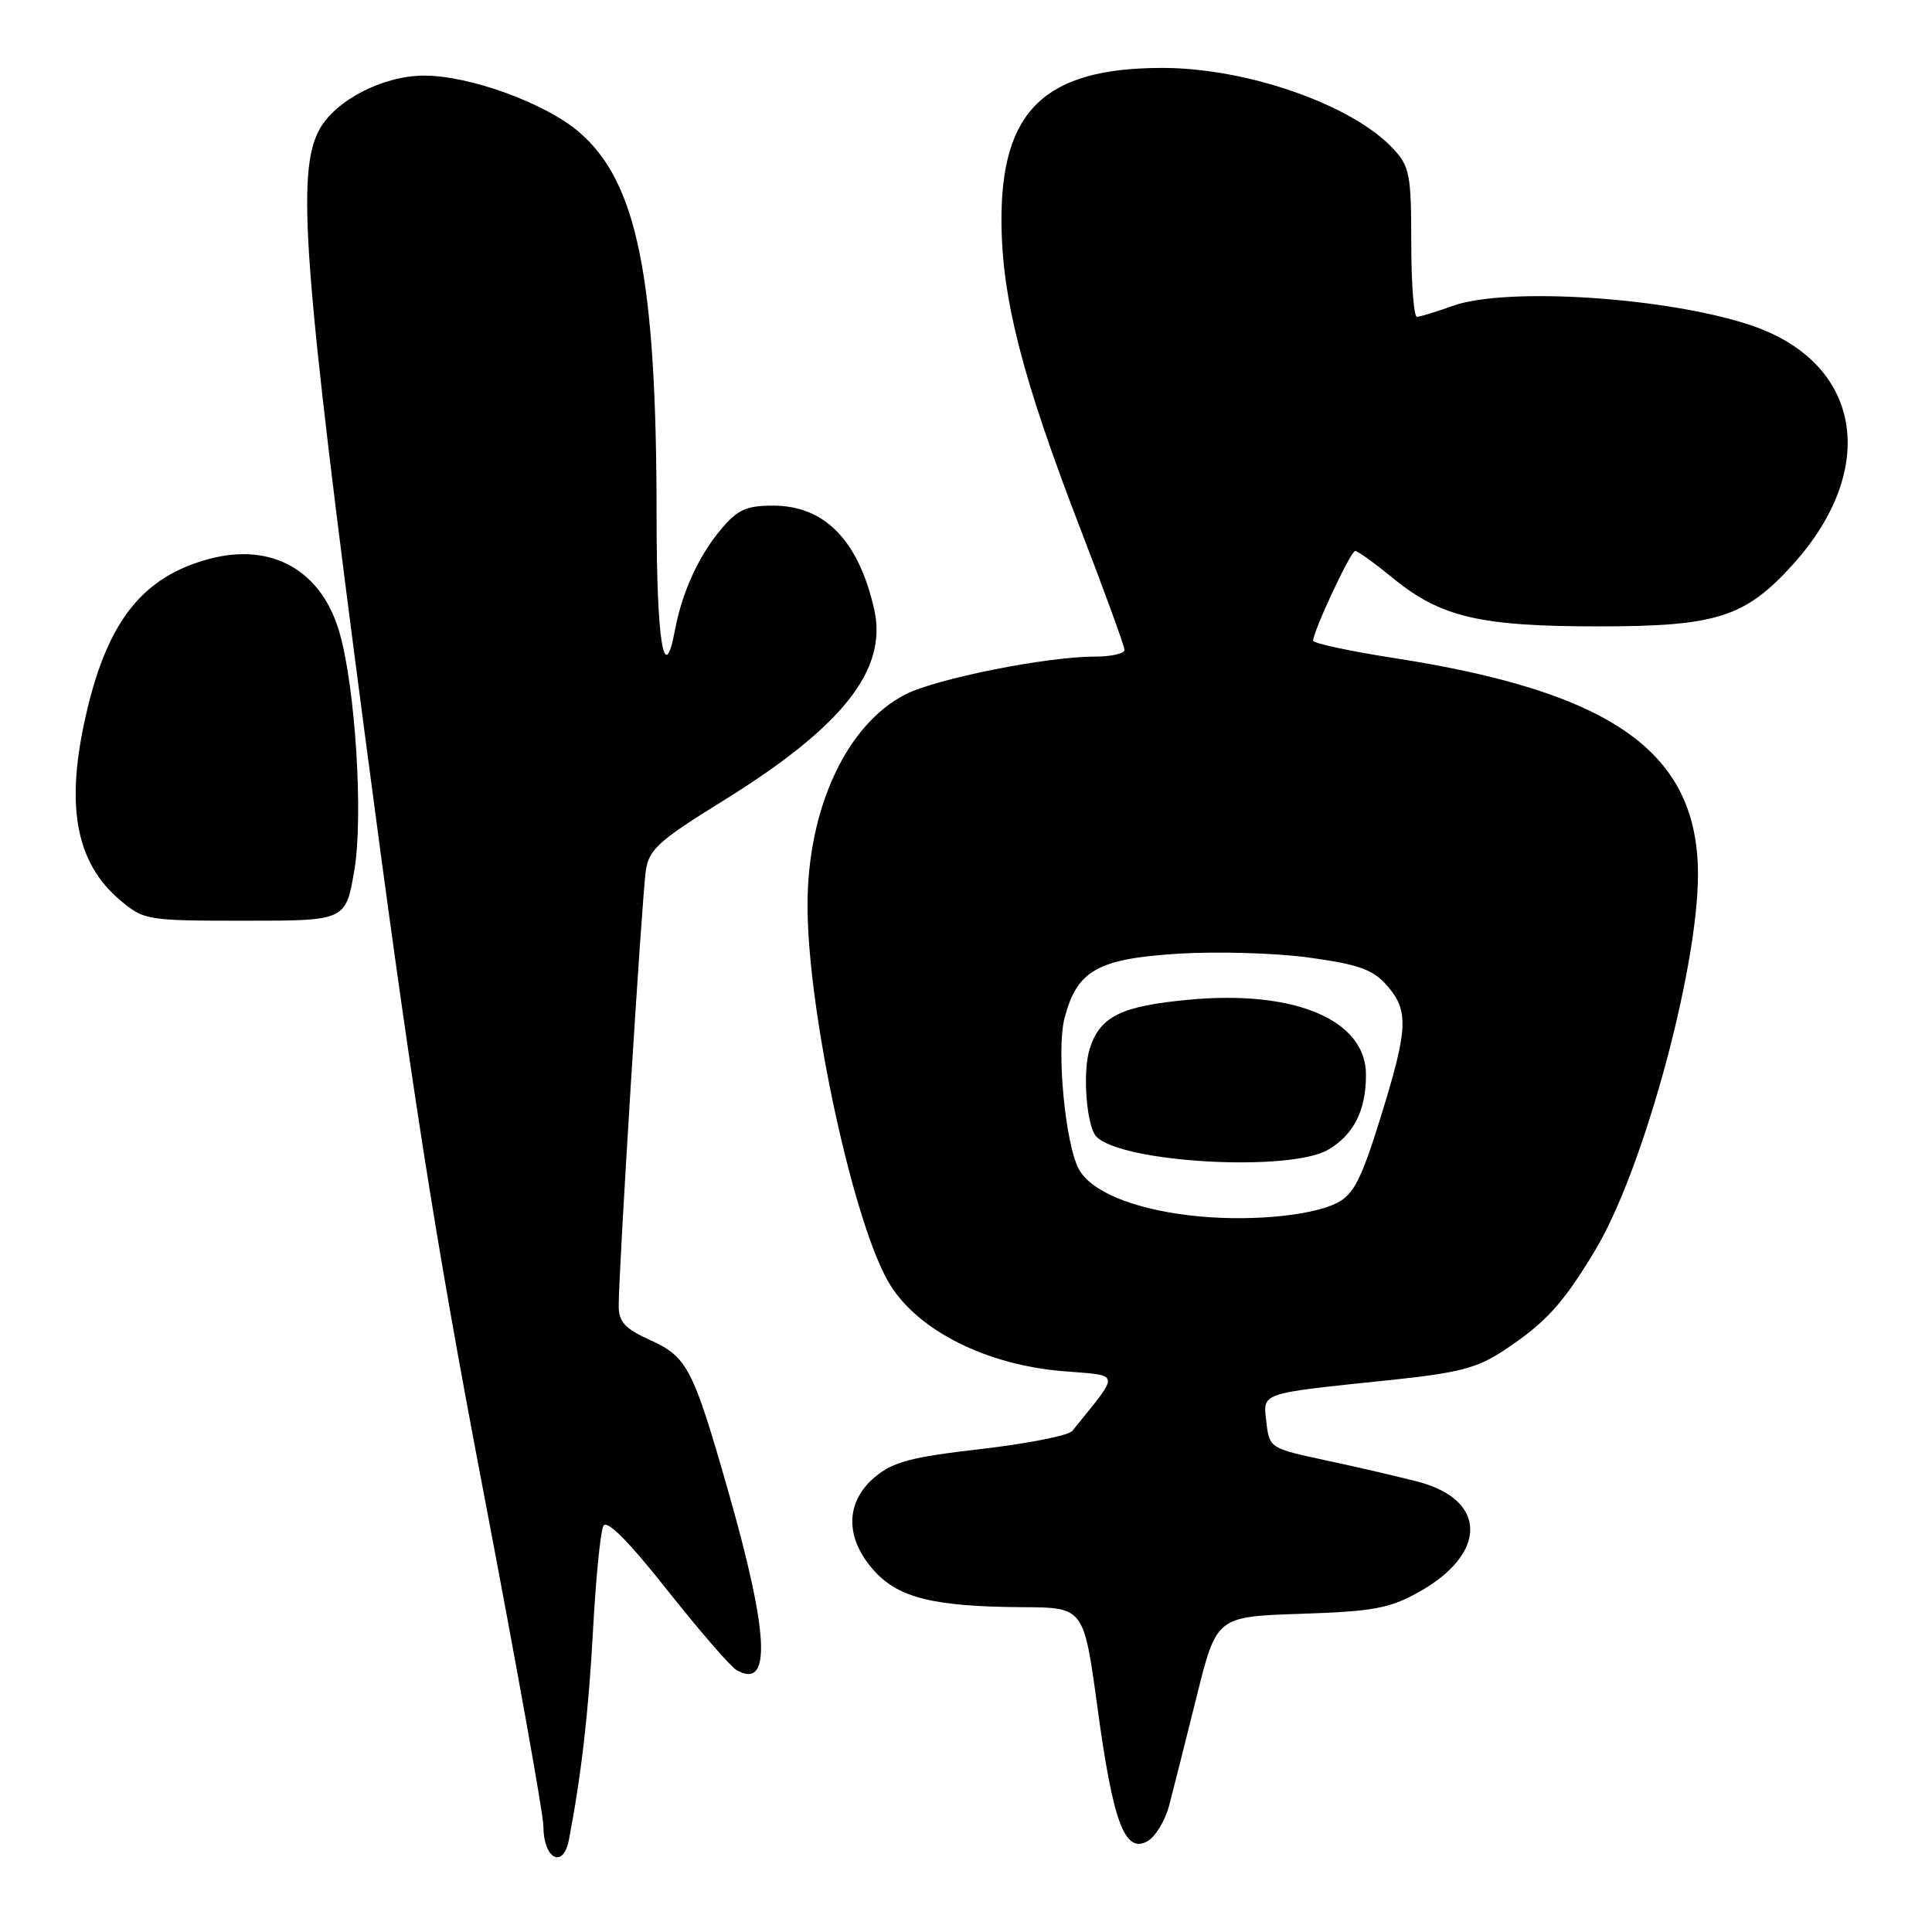 <?xml version="1.0" encoding="UTF-8" standalone="no"?>
<!DOCTYPE svg PUBLIC "-//W3C//DTD SVG 1.1//EN" "http://www.w3.org/Graphics/SVG/1.1/DTD/svg11.dtd" >
<svg xmlns="http://www.w3.org/2000/svg" xmlns:xlink="http://www.w3.org/1999/xlink" version="1.1" viewBox="0 0 256 256">
 <g >
 <path fill="currentColor"
d=" M 75.39 243.75 C 77.04 235.15 77.99 226.84 78.58 216.00 C 78.95 209.12 79.57 202.91 79.95 202.19 C 80.41 201.32 83.24 204.16 88.41 210.69 C 92.69 216.09 96.82 220.86 97.60 221.30 C 102.26 223.95 101.91 216.53 96.47 197.50 C 91.81 181.21 91.07 179.79 86.07 177.53 C 82.84 176.07 82.00 175.16 81.98 173.10 C 81.95 168.71 85.07 118.70 85.58 115.32 C 86.00 112.55 87.31 111.37 95.78 106.13 C 111.67 96.29 117.63 88.75 115.84 80.76 C 113.78 71.63 109.29 67.00 102.45 67.00 C 98.89 67.00 97.74 67.52 95.55 70.12 C 92.57 73.67 90.38 78.45 89.43 83.52 C 88.00 91.16 87.00 84.97 87.00 68.40 C 87.00 36.79 84.44 24.10 76.73 17.50 C 72.22 13.64 62.16 9.99 56.14 10.02 C 50.70 10.05 44.43 13.30 42.32 17.17 C 39.24 22.80 40.19 35.35 48.37 97.50 C 54.48 143.92 57.60 163.86 64.00 197.35 C 68.40 220.37 72.00 240.43 72.00 241.94 C 72.00 246.33 74.63 247.73 75.39 243.75 Z  M 154.92 239.23 C 155.46 237.18 157.09 230.71 158.55 224.85 C 161.19 214.21 161.19 214.21 172.35 213.84 C 181.95 213.52 184.12 213.12 187.96 210.98 C 197.09 205.90 197.10 198.79 187.98 196.36 C 185.51 195.71 180.06 194.44 175.85 193.54 C 168.28 191.92 168.20 191.88 167.81 188.49 C 167.34 184.48 166.72 184.69 183.78 182.91 C 193.32 181.92 195.71 181.30 199.30 178.92 C 204.83 175.26 207.10 172.76 211.39 165.63 C 217.70 155.13 224.97 128.53 224.99 115.91 C 225.01 99.72 213.78 91.71 184.75 87.20 C 178.84 86.28 174.00 85.24 174.00 84.89 C 174.00 83.64 178.98 73.00 179.57 73.00 C 179.90 73.00 182.13 74.61 184.54 76.58 C 190.88 81.78 196.07 83.00 211.84 83.00 C 227.45 83.00 231.24 81.79 237.54 74.83 C 249.10 62.03 246.65 48.02 232.00 43.10 C 220.89 39.38 199.56 37.99 192.50 40.53 C 190.30 41.32 188.16 41.98 187.75 41.98 C 187.34 41.99 187.00 37.57 187.00 32.15 C 187.00 23.15 186.79 22.07 184.62 19.72 C 179.21 13.89 165.27 9.00 154.03 9.00 C 138.45 9.00 132.59 14.63 132.70 29.50 C 132.78 39.64 135.47 50.10 143.08 69.87 C 146.34 78.32 149.00 85.63 149.00 86.12 C 149.00 86.60 147.26 87.00 145.13 87.00 C 138.70 87.00 124.10 89.91 119.98 92.01 C 112.18 95.99 107.00 107.14 107.00 119.96 C 107.00 134.23 113.25 162.85 118.01 170.35 C 121.84 176.40 130.78 180.85 140.78 181.68 C 148.65 182.34 148.52 181.60 142.08 189.61 C 141.59 190.21 136.16 191.29 130.00 192.00 C 120.71 193.07 118.32 193.70 115.91 195.73 C 111.99 199.03 111.94 203.78 115.78 208.08 C 119.05 211.74 123.71 212.89 135.56 212.96 C 143.61 213.00 143.61 213.00 145.42 226.25 C 147.48 241.45 149.02 245.59 152.00 244.00 C 153.06 243.43 154.38 241.29 154.92 239.23 Z  M 46.96 115.25 C 48.15 108.15 47.10 91.22 45.00 83.87 C 42.65 75.60 36.05 71.85 27.75 74.05 C 19.01 76.38 14.35 82.16 11.51 94.22 C 8.59 106.59 9.95 114.25 15.94 119.30 C 19.08 121.94 19.46 122.00 32.49 122.00 C 45.82 122.00 45.82 122.00 46.96 115.25 Z  M 157.50 161.03 C 149.93 160.11 144.51 157.82 142.94 154.90 C 141.15 151.54 139.97 139.09 141.05 134.93 C 142.70 128.59 145.40 127.05 156.08 126.37 C 161.26 126.05 169.10 126.28 173.50 126.89 C 180.03 127.79 181.91 128.47 183.75 130.55 C 186.71 133.92 186.60 136.27 182.92 148.11 C 180.38 156.29 179.36 158.27 177.17 159.39 C 173.60 161.20 164.86 161.93 157.50 161.03 Z  M 176.01 152.33 C 179.39 150.34 181.00 147.14 181.00 142.41 C 181.00 135.14 171.57 131.15 157.52 132.47 C 148.55 133.31 145.79 134.66 144.41 138.91 C 143.40 141.99 143.96 149.29 145.30 150.63 C 148.76 154.09 170.95 155.32 176.01 152.33 Z "/>
</g>
</svg>